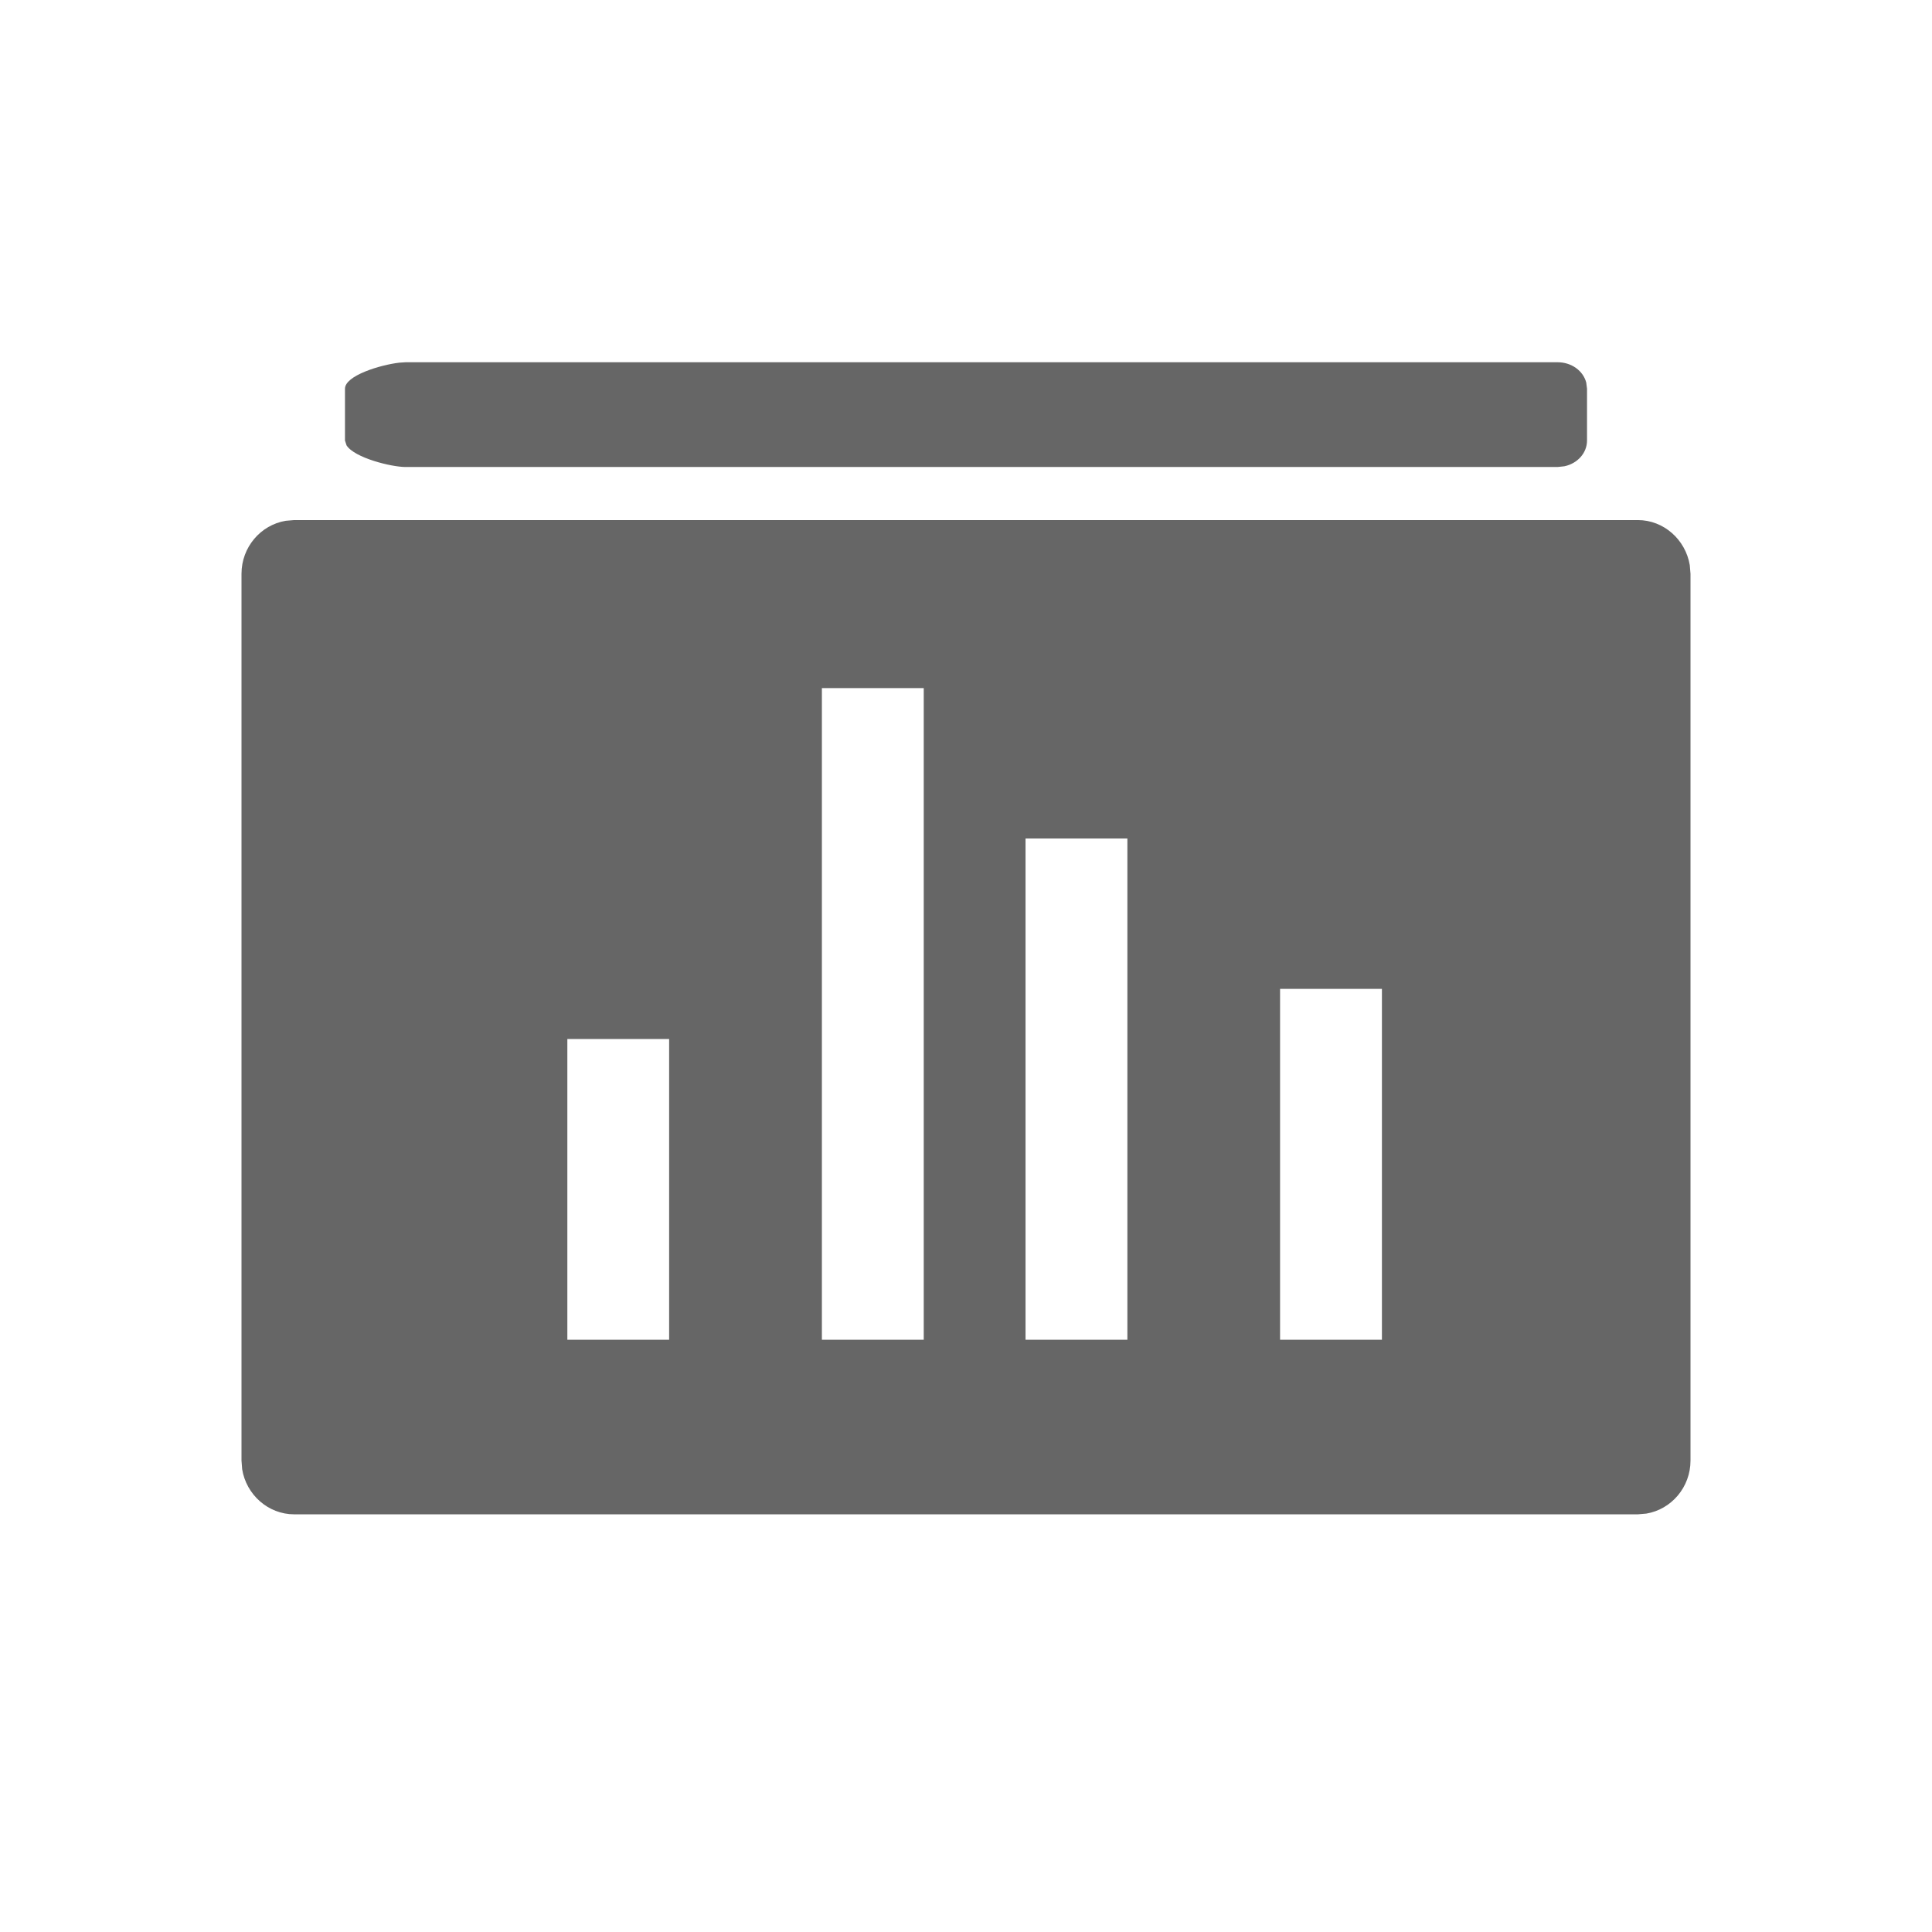 <!--?xml version="1.0" encoding="UTF-8"?-->
<svg width="32px" height="32px" viewBox="0 0 32 32" version="1.1" xmlns="http://www.w3.org/2000/svg" xmlns:xlink="http://www.w3.org/1999/xlink">
    <title>694.产量归集@1x</title>
    <g id="694.产量归集" stroke="none" stroke-width="1" fill="none" fill-rule="evenodd">
        <g id="编组" transform="translate(4, 6)" fill="#000000" fill-rule="nonzero">
            <path d="M23.127,2.614 C23.559,2.614 23.918,2.94 23.988,3.36 L24,3.504 L24,18.192 C24,18.634 23.682,19.001 23.268,19.07 L23.127,19.082 L0.873,19.082 C0.441,19.082 0.079,18.756 0.011,18.335 L0,18.192 L0,3.504 C0,3.062 0.318,2.695 0.732,2.626 L0.873,2.614 L23.127,2.614 Z M7.083,11.209 L5.397,11.209 L5.397,16.19 L7.083,16.19 L7.083,11.209 Z M11.3,5.397 L9.613,5.397 L9.613,16.19 L11.3,16.19 L11.3,5.397 Z M14.673,7.888 L12.986,7.888 L12.986,16.19 L14.673,16.19 L14.673,7.888 Z M18.889,10.379 L17.202,10.379 L17.202,16.19 L18.889,16.19 L18.889,10.379 Z M21.799,0 C22.029,0 22.222,0.141 22.273,0.336 L22.286,0.438 L22.286,1.297 C22.286,1.505 22.126,1.678 21.911,1.723 L21.799,1.735 L2.718,1.735 C2.482,1.735 1.873,1.584 1.74,1.377 L1.714,1.297 L1.714,0.438 C1.714,0.222 2.295,0.044 2.613,0.007 L2.718,0 L21.799,0 Z" id="形状" fill="#666666"></path>
        </g>
    </g>
</svg>